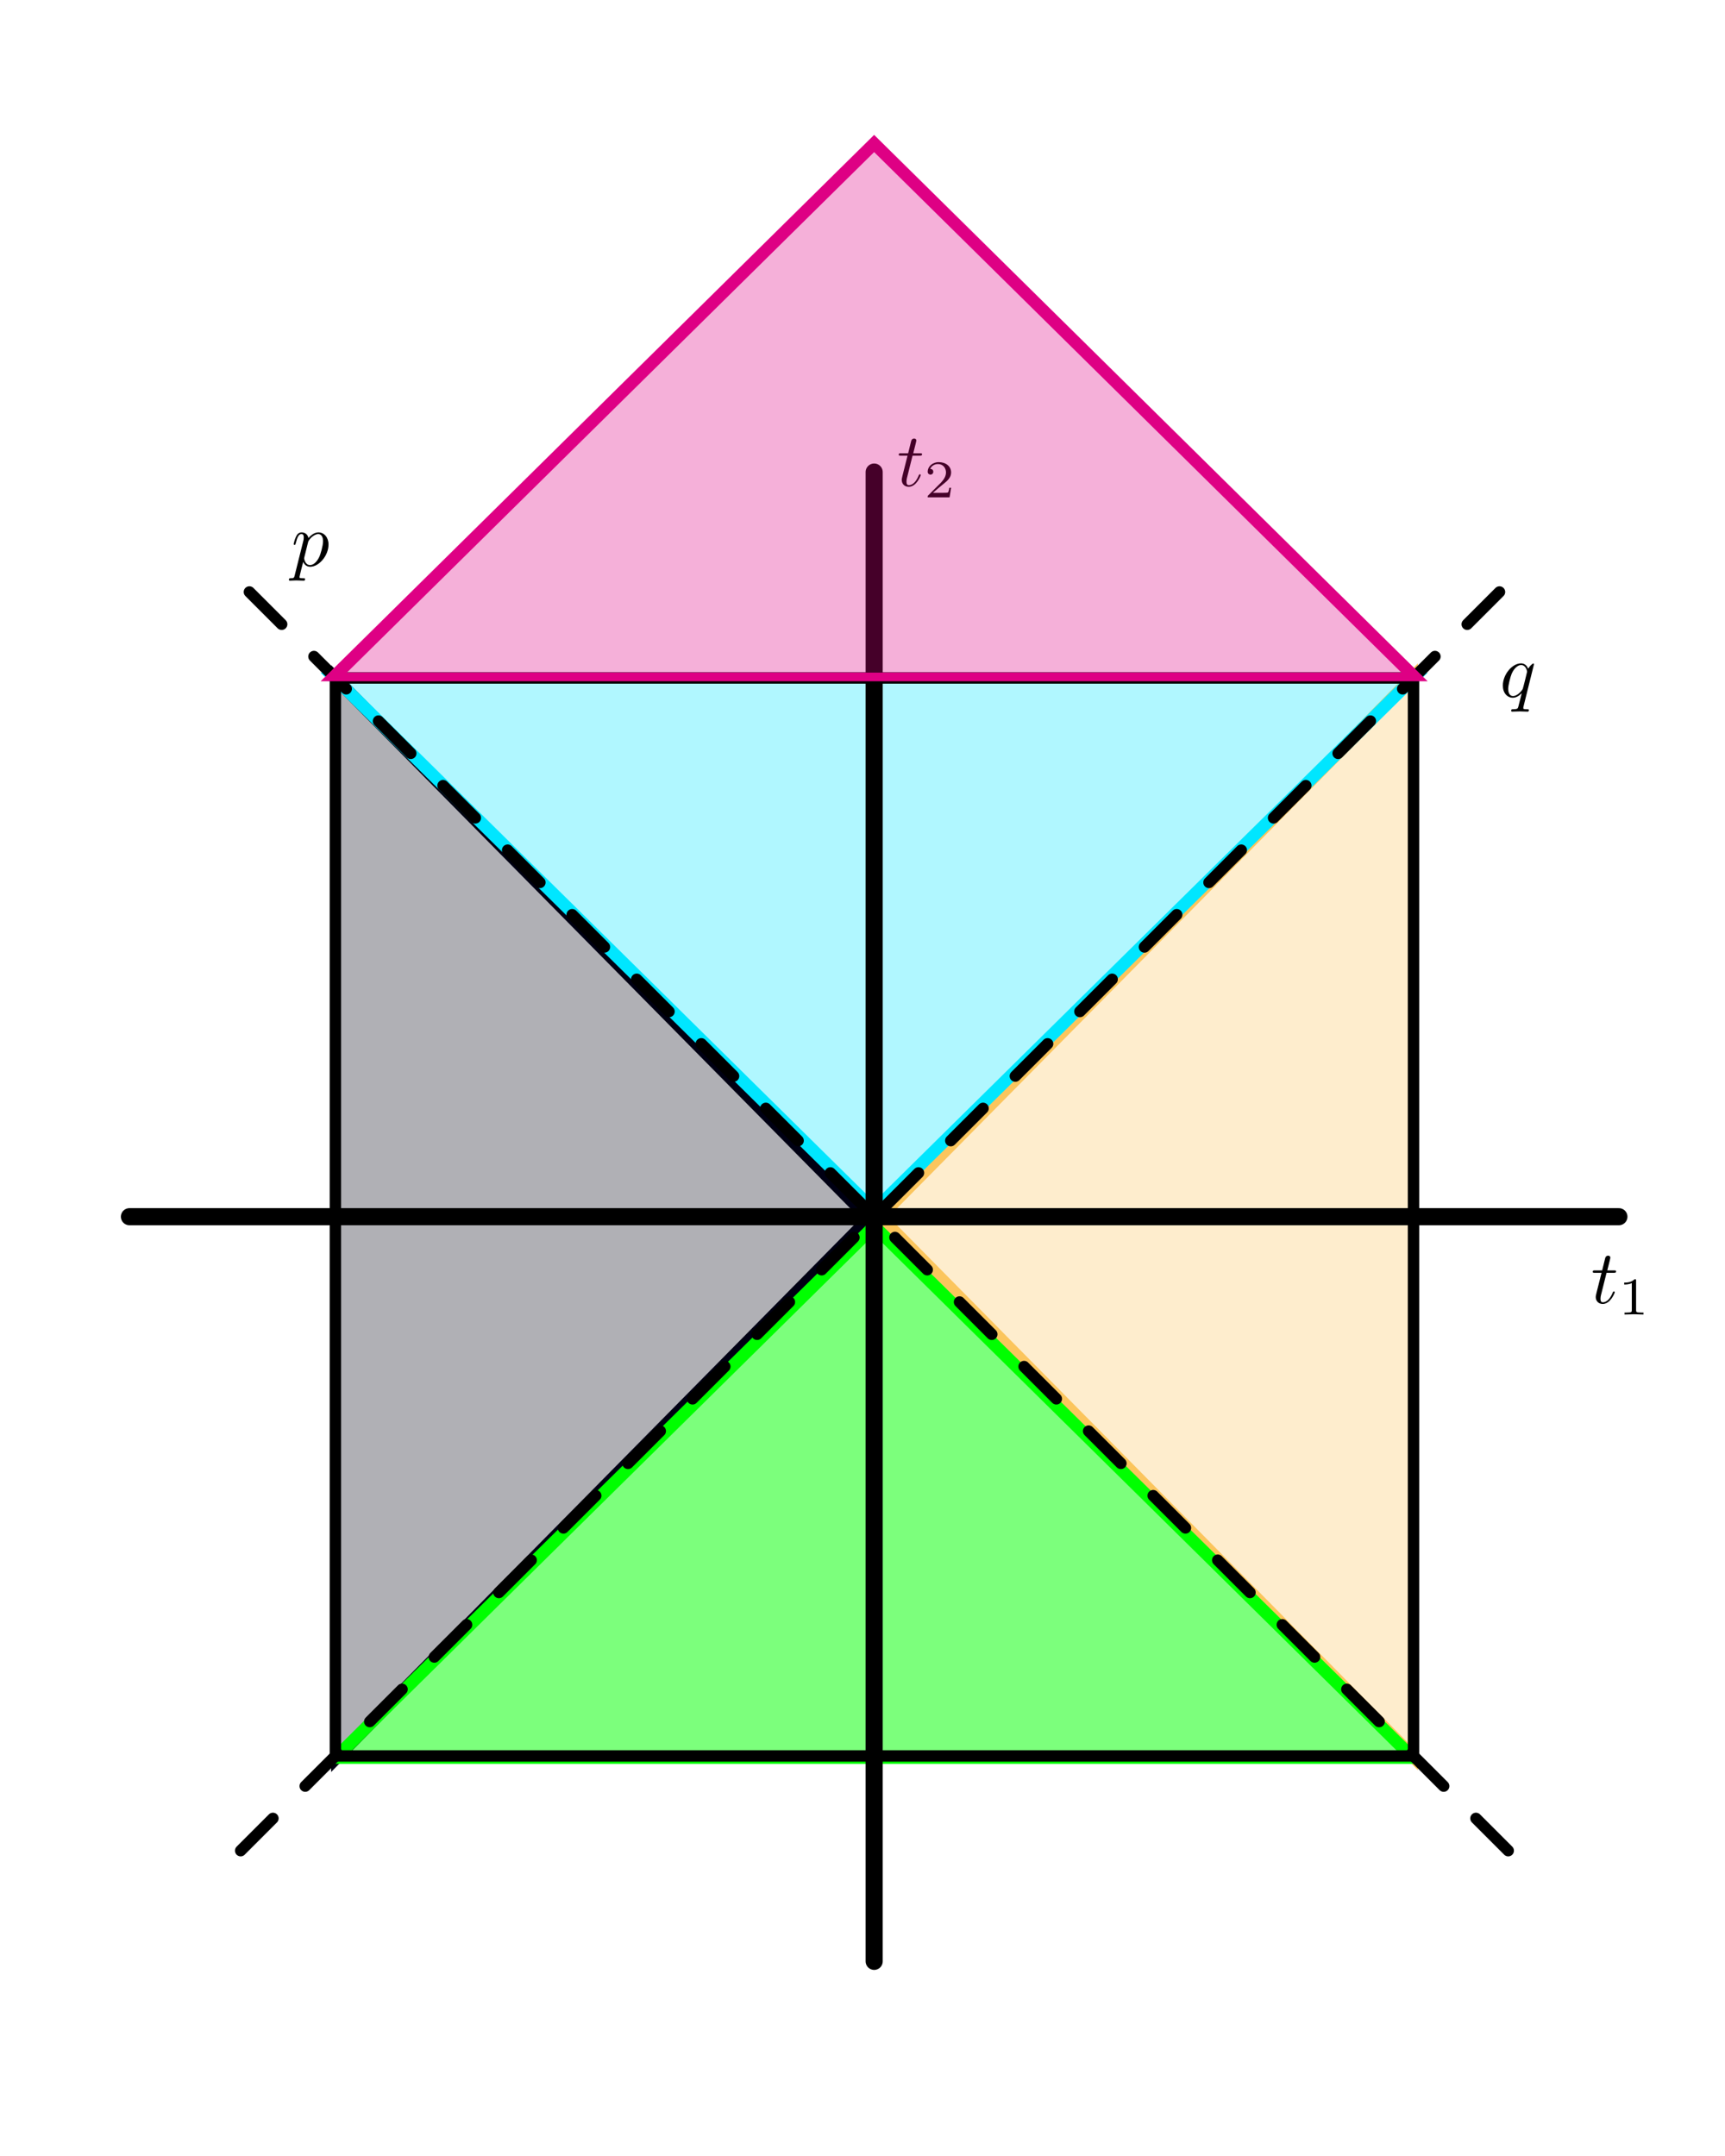 <?xml version="1.0" encoding="UTF-8" standalone="no"?>
<svg
   xmlns:ns2="http://www.iki.fi/pav/software/textext/"
   xmlns:dc="http://purl.org/dc/elements/1.1/"
   xmlns:cc="http://creativecommons.org/ns#"
   xmlns:rdf="http://www.w3.org/1999/02/22-rdf-syntax-ns#"
   xmlns:svg="http://www.w3.org/2000/svg"
   xmlns="http://www.w3.org/2000/svg"
   xmlns:sodipodi="http://sodipodi.sourceforge.net/DTD/sodipodi-0.dtd"
   xmlns:inkscape="http://www.inkscape.org/namespaces/inkscape"
   width="80mm"
   height="100mm"
   viewBox="0 0 80 100"
   version="1.1"
   id="svg8"
   sodipodi:docname="3.3.3.svg"
   inkscape:version="1.0.2 (e86c870879, 2021-01-15)">
  <defs
     id="defs2">
    <g
       id="id-fc48e0fd-4cc7-45e6-9e44-a057cf7f2263-5">
      <symbol
         overflow="visible"
         id="id-1b4d35ad-46a6-410f-88f7-7aebb74fe593-3">
        <path
           style="stroke:none"
           d=""
           id="id-5bc47018-3f7d-4009-a0c5-940be670db0a-5" />
      </symbol>
      <symbol
         overflow="visible"
         id="id-0608f3b1-5236-4527-bddb-17fb628a6175-6">
        <path
           style="stroke:none"
           d="m 2.047,-3.984 h 0.938 c 0.203,0 0.312,0 0.312,-0.203 0,-0.109 -0.109,-0.109 -0.281,-0.109 h -0.875 C 2.5,-5.719 2.547,-5.906 2.547,-5.969 c 0,-0.172 -0.125,-0.266 -0.297,-0.266 -0.031,0 -0.312,0 -0.391,0.359 L 1.469,-4.297 h -0.938 c -0.203,0 -0.297,0 -0.297,0.188 0,0.125 0.078,0.125 0.281,0.125 h 0.875 C 0.672,-1.156 0.625,-0.984 0.625,-0.812 0.625,-0.266 1,0.109 1.547,0.109 2.562,0.109 3.125,-1.344 3.125,-1.422 3.125,-1.531 3.047,-1.531 3.016,-1.531 2.922,-1.531 2.906,-1.5 2.859,-1.391 2.438,-0.344 1.906,-0.109 1.562,-0.109 c -0.203,0 -0.312,-0.125 -0.312,-0.453 0,-0.25 0.031,-0.312 0.062,-0.484 z m 0,0"
           id="id-8fa4b55a-e666-47fb-abf1-9da7696546c1-2" />
      </symbol>
      <symbol
         overflow="visible"
         id="id-8243332c-daf8-4c17-9bad-23f73093b6f1-9">
        <path
           style="stroke:none"
           d=""
           id="id-b7ea267e-8611-4651-a84f-412075c88e55-1" />
      </symbol>
      <symbol
         overflow="visible"
         id="id-6afb1271-2ae1-41f2-b966-5a22e0f0ab72-2">
        <path
           style="stroke:none"
           d="m 2.328,-4.438 c 0,-0.188 0,-0.188 -0.203,-0.188 -0.453,0.438 -1.078,0.438 -1.359,0.438 v 0.25 c 0.156,0 0.625,0 1,-0.188 v 3.547 c 0,0.234 0,0.328 -0.688,0.328 H 0.812 V 0 c 0.125,0 0.984,-0.031 1.234,-0.031 0.219,0 1.094,0.031 1.25,0.031 V -0.25 H 3.031 c -0.703,0 -0.703,-0.094 -0.703,-0.328 z m 0,0"
           id="id-b4eeb28c-d980-4b54-a7d2-c0adc71b53b7-7" />
      </symbol>
    </g>
    <g
       id="id-fc48e0fd-4cc7-45e6-9e44-a057cf7f2263-8">
      <symbol
         overflow="visible"
         id="id-1b4d35ad-46a6-410f-88f7-7aebb74fe593-7">
        <path
           style="stroke:none"
           d=""
           id="id-5bc47018-3f7d-4009-a0c5-940be670db0a-9" />
      </symbol>
      <symbol
         overflow="visible"
         id="id-0608f3b1-5236-4527-bddb-17fb628a6175-2">
        <path
           style="stroke:none"
           d="m 2.047,-3.984 h 0.938 c 0.203,0 0.312,0 0.312,-0.203 0,-0.109 -0.109,-0.109 -0.281,-0.109 h -0.875 C 2.5,-5.719 2.547,-5.906 2.547,-5.969 c 0,-0.172 -0.125,-0.266 -0.297,-0.266 -0.031,0 -0.312,0 -0.391,0.359 L 1.469,-4.297 h -0.938 c -0.203,0 -0.297,0 -0.297,0.188 0,0.125 0.078,0.125 0.281,0.125 h 0.875 C 0.672,-1.156 0.625,-0.984 0.625,-0.812 0.625,-0.266 1,0.109 1.547,0.109 2.562,0.109 3.125,-1.344 3.125,-1.422 3.125,-1.531 3.047,-1.531 3.016,-1.531 2.922,-1.531 2.906,-1.5 2.859,-1.391 2.438,-0.344 1.906,-0.109 1.562,-0.109 c -0.203,0 -0.312,-0.125 -0.312,-0.453 0,-0.25 0.031,-0.312 0.062,-0.484 z m 0,0"
           id="id-8fa4b55a-e666-47fb-abf1-9da7696546c1-0" />
      </symbol>
      <symbol
         overflow="visible"
         id="id-8243332c-daf8-4c17-9bad-23f73093b6f1-2">
        <path
           style="stroke:none"
           d=""
           id="id-b7ea267e-8611-4651-a84f-412075c88e55-3" />
      </symbol>
      <symbol
         overflow="visible"
         id="id-6afb1271-2ae1-41f2-b966-5a22e0f0ab72-7">
        <path
           style="stroke:none"
           d="m 2.328,-4.438 c 0,-0.188 0,-0.188 -0.203,-0.188 -0.453,0.438 -1.078,0.438 -1.359,0.438 v 0.25 c 0.156,0 0.625,0 1,-0.188 v 3.547 c 0,0.234 0,0.328 -0.688,0.328 H 0.812 V 0 c 0.125,0 0.984,-0.031 1.234,-0.031 0.219,0 1.094,0.031 1.25,0.031 V -0.25 H 3.031 c -0.703,0 -0.703,-0.094 -0.703,-0.328 z m 0,0"
           id="id-b4eeb28c-d980-4b54-a7d2-c0adc71b53b7-5" />
      </symbol>
    </g>
    <g
       id="id-c425991d-1e24-4901-94b4-946a50113519-1">
      <symbol
         overflow="visible"
         id="id-46e1bc14-be24-4adc-9473-c2876857f7d3-9">
        <path
           style="stroke:none"
           d=""
           id="id-160cb615-ed33-4c4a-9d5c-bb4b3d1aee91-4" />
      </symbol>
      <symbol
         overflow="visible"
         id="id-07bcc403-167b-45c8-badf-73b662f6dd97-7">
        <path
           style="stroke:none"
           d="m 4.5,-4.297 c 0,-0.047 -0.031,-0.094 -0.094,-0.094 -0.109,0 -0.516,0.391 -0.672,0.688 C 3.516,-4.25 3.125,-4.406 2.797,-4.406 c -1.172,0 -2.391,1.469 -2.391,2.922 0,0.969 0.578,1.594 1.312,1.594 0.422,0 0.812,-0.234 1.172,-0.594 -0.094,0.344 -0.422,1.688 -0.453,1.781 -0.078,0.281 -0.156,0.312 -0.719,0.328 -0.125,0 -0.219,0 -0.219,0.203 0,0 0,0.109 0.125,0.109 0.312,0 0.672,-0.031 1,-0.031 0.328,0 0.688,0.031 1.031,0.031 0.047,0 0.172,0 0.172,-0.203 C 3.828,1.625 3.734,1.625 3.562,1.625 3.094,1.625 3.094,1.562 3.094,1.469 3.094,1.391 3.109,1.328 3.125,1.25 Z m -2.75,4.188 c -0.609,0 -0.641,-0.766 -0.641,-0.938 0,-0.484 0.281,-1.562 0.453,-1.984 0.312,-0.734 0.828,-1.156 1.234,-1.156 0.656,0 0.797,0.812 0.797,0.875 0,0.062 -0.547,2.25 -0.578,2.281 C 2.859,-0.75 2.297,-0.109 1.75,-0.109 Z m 0,0"
           id="id-bf8639ff-636c-49ee-b2d6-09002a3ada02-8" />
      </symbol>
    </g>
  </defs>
  <sodipodi:namedview
     id="base"
     pagecolor="#ffffff"
     bordercolor="#666666"
     borderopacity="1.0"
     inkscape:pageopacity="0.0"
     inkscape:pageshadow="2"
     inkscape:zoom="2.1023849"
     inkscape:cx="167.30149"
     inkscape:cy="245.28887"
     inkscape:document-units="mm"
     inkscape:current-layer="layer1"
     inkscape:document-rotation="0"
     showgrid="false"
     inkscape:window-width="1506"
     inkscape:window-height="1005"
     inkscape:window-x="197"
     inkscape:window-y="0"
     inkscape:window-maximized="0" />
  <g
     inkscape:label="Layer 1"
     inkscape:groupmode="layer"
     id="layer1">
    <path
       sodipodi:type="star"
       style="fill:#000013;fill-opacity:0.311;stroke:#000013;stroke-width:0.474;stroke-linecap:round;stroke-miterlimit:4;stroke-dasharray:none;stroke-dashoffset:0;stroke-opacity:1"
       id="path3425-7"
       sodipodi:sides="3"
       sodipodi:cx="40.660385"
       sodipodi:cy="19.459877"
       sodipodi:r1="19.566975"
       sodipodi:r2="9.7834873"
       sodipodi:arg1="1.5707963"
       sodipodi:arg2="2.6179939"
       inkscape:flatsided="true"
       inkscape:rounded="0"
       inkscape:randomized="0"
       transform="matrix(0,-1.479,0.843,0,7.399,116.657)"
       d="M 40.66,39.027 23.715,9.676 l 33.891,-9e-7 z"
       inkscape:transform-center-x="-4.1224232" />
    <path
       sodipodi:type="star"
       style="fill:#fbc55d;fill-opacity:0.311;stroke:#fbc55d;stroke-width:0.474;stroke-linecap:round;stroke-miterlimit:4;stroke-dasharray:none;stroke-dashoffset:0;stroke-opacity:1"
       id="path3425-6"
       sodipodi:sides="3"
       sodipodi:cx="40.660385"
       sodipodi:cy="19.459877"
       sodipodi:r1="19.566975"
       sodipodi:r2="9.7834873"
       sodipodi:arg1="1.5707963"
       sodipodi:arg2="2.6179939"
       inkscape:flatsided="true"
       inkscape:rounded="0"
       inkscape:randomized="0"
       inkscape:transform-center-y="3.6266171e-06"
       transform="matrix(0,1.479,-0.843,0,73.713,-3.7)"
       inkscape:transform-center-x="4.1224246"
       d="M 40.66,39.027 23.715,9.676 l 33.891,-9e-7 z" />
    <path
       sodipodi:type="star"
       style="fill:#00ff00;fill-opacity:0.512;stroke:#00ff00;stroke-width:0.474;stroke-linecap:round;stroke-miterlimit:4;stroke-dasharray:none;stroke-dashoffset:0;stroke-opacity:1"
       id="path3425-3"
       sodipodi:sides="3"
       sodipodi:cx="40.660385"
       sodipodi:cy="19.459877"
       sodipodi:r1="19.566975"
       sodipodi:r2="9.7834873"
       sodipodi:arg1="1.5707963"
       sodipodi:arg2="2.6179939"
       inkscape:flatsided="true"
       inkscape:rounded="0"
       inkscape:randomized="0"
       inkscape:transform-center-y="-4.1224253"
       transform="matrix(1.479,0,0,-0.843,-19.597,89.769)"
       inkscape:transform-center-x="-3.5934047e-06"
       d="M 40.66,39.027 23.715,9.676 l 33.891,-9e-7 z" />
    <path
       sodipodi:type="star"
       style="fill:#00e6ff;fill-opacity:0.311;stroke:#00e6ff;stroke-width:0.474;stroke-linecap:round;stroke-miterlimit:4;stroke-dasharray:none;stroke-dashoffset:0;stroke-opacity:1"
       id="path3425"
       sodipodi:sides="3"
       sodipodi:cx="40.660385"
       sodipodi:cy="19.459877"
       sodipodi:r1="19.566975"
       sodipodi:r2="9.7834873"
       sodipodi:arg1="1.5707963"
       sodipodi:arg2="2.6179939"
       inkscape:flatsided="true"
       inkscape:rounded="0"
       inkscape:randomized="0"
       d="M 40.66,39.027 23.715,9.676 l 33.891,-9e-7 z"
       inkscape:transform-center-y="4.1224249"
       transform="matrix(1.479,0,0,0.843,-19.597,23.245)"
       inkscape:transform-center-x="-3.5934047e-06" />
    <rect
       style="fill:none;fill-opacity:0.477;stroke:#000000;stroke-width:0.529;stroke-linecap:round;stroke-miterlimit:4;stroke-dasharray:none;stroke-opacity:1"
       id="rect2993"
       width="50"
       height="50"
       x="15.554"
       y="31.445" />
    <g
       id="g2991"
       transform="matrix(1.447,0,0,1.447,-18.242,-0.483)"
       style="stroke-width:0.691">
      <path
         style="fill:none;stroke:#000000;stroke-width:0.548;stroke-linecap:round;stroke-linejoin:miter;stroke-miterlimit:4;stroke-dasharray:none;stroke-opacity:1"
         d="M 16.755,39.334 H 64.493"
         id="path835" />
      <path
         style="fill:none;stroke:#000000;stroke-width:0.548;stroke-linecap:round;stroke-linejoin:miter;stroke-miterlimit:4;stroke-dasharray:none;stroke-opacity:1"
         d="M 40.624,63.203 V 15.465"
         id="path835-3" />
    </g>
    <g
       transform="matrix(0.353,0,0,0.353,73.867,58.241)"
       ns2:version="1.1.0"
       ns2:texconverter="pdflatex"
       ns2:pdfconverter="inkscape"
       ns2:text="$t_1$"
       ns2:preamble="/home/danielsank/.config/inkscape/extensions/textext/default_packages.tex"
       ns2:scale="1.0"
       ns2:alignment="middle center"
       ns2:jacobian_sqrt="0.352778"
       id="g2788">
      <defs
         id="id-a9351727-5516-47ce-9d4f-a732c1eba722">
        <g
           id="id-fc48e0fd-4cc7-45e6-9e44-a057cf7f2263">
          <symbol
             overflow="visible"
             id="id-1b4d35ad-46a6-410f-88f7-7aebb74fe593">
            <path
               style="stroke:none"
               d=""
               id="id-5bc47018-3f7d-4009-a0c5-940be670db0a" />
          </symbol>
          <symbol
             overflow="visible"
             id="id-0608f3b1-5236-4527-bddb-17fb628a6175">
            <path
               style="stroke:none"
               d="m 2.047,-3.984 h 0.938 c 0.203,0 0.312,0 0.312,-0.203 0,-0.109 -0.109,-0.109 -0.281,-0.109 h -0.875 C 2.5,-5.719 2.547,-5.906 2.547,-5.969 c 0,-0.172 -0.125,-0.266 -0.297,-0.266 -0.031,0 -0.312,0 -0.391,0.359 L 1.469,-4.297 h -0.938 c -0.203,0 -0.297,0 -0.297,0.188 0,0.125 0.078,0.125 0.281,0.125 h 0.875 C 0.672,-1.156 0.625,-0.984 0.625,-0.812 0.625,-0.266 1,0.109 1.547,0.109 2.562,0.109 3.125,-1.344 3.125,-1.422 3.125,-1.531 3.047,-1.531 3.016,-1.531 2.922,-1.531 2.906,-1.5 2.859,-1.391 2.438,-0.344 1.906,-0.109 1.562,-0.109 c -0.203,0 -0.312,-0.125 -0.312,-0.453 0,-0.25 0.031,-0.312 0.062,-0.484 z m 0,0"
               id="id-8fa4b55a-e666-47fb-abf1-9da7696546c1" />
          </symbol>
          <symbol
             overflow="visible"
             id="id-8243332c-daf8-4c17-9bad-23f73093b6f1">
            <path
               style="stroke:none"
               d=""
               id="id-b7ea267e-8611-4651-a84f-412075c88e55" />
          </symbol>
          <symbol
             overflow="visible"
             id="id-6afb1271-2ae1-41f2-b966-5a22e0f0ab72">
            <path
               style="stroke:none"
               d="m 2.328,-4.438 c 0,-0.188 0,-0.188 -0.203,-0.188 -0.453,0.438 -1.078,0.438 -1.359,0.438 v 0.25 c 0.156,0 0.625,0 1,-0.188 v 3.547 c 0,0.234 0,0.328 -0.688,0.328 H 0.812 V 0 c 0.125,0 0.984,-0.031 1.234,-0.031 0.219,0 1.094,0.031 1.25,0.031 V -0.25 H 3.031 c -0.703,0 -0.703,-0.094 -0.703,-0.328 z m 0,0"
               id="id-b4eeb28c-d980-4b54-a7d2-c0adc71b53b7" />
          </symbol>
        </g>
      </defs>
      <g
         id="id-4f179c8e-ee78-40c2-98d3-c398afa012aa"
         transform="translate(-148.946,-128.531)">
        <g
           style="fill:#000000;fill-opacity:1"
           id="id-639c344f-1c87-4866-aa4a-b4fd00c3964f">
          <g
             transform="translate(148.712,134.765)"
             id="g2780">
            <path
               style="stroke:none"
               d="m 2.047,-3.984 h 0.938 c 0.203,0 0.312,0 0.312,-0.203 0,-0.109 -0.109,-0.109 -0.281,-0.109 h -0.875 C 2.5,-5.719 2.547,-5.906 2.547,-5.969 c 0,-0.172 -0.125,-0.266 -0.297,-0.266 -0.031,0 -0.312,0 -0.391,0.359 L 1.469,-4.297 h -0.938 c -0.203,0 -0.297,0 -0.297,0.188 0,0.125 0.078,0.125 0.281,0.125 h 0.875 C 0.672,-1.156 0.625,-0.984 0.625,-0.812 0.625,-0.266 1,0.109 1.547,0.109 2.562,0.109 3.125,-1.344 3.125,-1.422 3.125,-1.531 3.047,-1.531 3.016,-1.531 2.922,-1.531 2.906,-1.5 2.859,-1.391 2.438,-0.344 1.906,-0.109 1.562,-0.109 c -0.203,0 -0.312,-0.125 -0.312,-0.453 0,-0.25 0.031,-0.312 0.062,-0.484 z m 0,0"
               id="id-bd45c2de-8d65-41d7-9fd8-2a55bea0feda" />
          </g>
        </g>
        <g
           style="fill:#000000;fill-opacity:1"
           id="id-3af1cf26-a9c9-4953-81dc-8968ca70f207">
          <g
             transform="translate(152.31,136.259)"
             id="g2784">
            <path
               style="stroke:none"
               d="m 2.328,-4.438 c 0,-0.188 0,-0.188 -0.203,-0.188 -0.453,0.438 -1.078,0.438 -1.359,0.438 v 0.25 c 0.156,0 0.625,0 1,-0.188 v 3.547 c 0,0.234 0,0.328 -0.688,0.328 H 0.812 V 0 c 0.125,0 0.984,-0.031 1.234,-0.031 0.219,0 1.094,0.031 1.25,0.031 V -0.25 H 3.031 c -0.703,0 -0.703,-0.094 -0.703,-0.328 z m 0,0"
               id="id-009f4aa0-6c75-481d-9282-91caacafc14d" />
          </g>
        </g>
      </g>
    </g>
    <g
       transform="matrix(0.353,0,0,0.353,41.681,20.34)"
       ns2:version="1.1.0"
       ns2:texconverter="pdflatex"
       ns2:pdfconverter="inkscape"
       ns2:text="$t_2$"
       ns2:preamble="/home/danielsank/.config/inkscape/extensions/textext/default_packages.tex"
       ns2:scale="1.0"
       ns2:alignment="middle center"
       ns2:jacobian_sqrt="0.352778"
       id="g2967">
      <defs
         id="id-8f8e776b-7ac0-47a8-bbe2-479ce86ebf5d">
        <g
           id="id-31165a0a-bb33-45c5-a0af-12b4c7f22940">
          <symbol
             overflow="visible"
             id="id-0d9a8cb2-6c3a-41b5-8a94-88005bd0ffa6">
            <path
               style="stroke:none"
               d=""
               id="id-b9bc79ee-0672-4e89-8687-035a0f602aff" />
          </symbol>
          <symbol
             overflow="visible"
             id="id-984dca93-3c04-4be5-ba87-8ae2b679a438">
            <path
               style="stroke:none"
               d="m 2.047,-3.984 h 0.938 c 0.203,0 0.312,0 0.312,-0.203 0,-0.109 -0.109,-0.109 -0.281,-0.109 h -0.875 C 2.5,-5.719 2.547,-5.906 2.547,-5.969 c 0,-0.172 -0.125,-0.266 -0.297,-0.266 -0.031,0 -0.312,0 -0.391,0.359 L 1.469,-4.297 h -0.938 c -0.203,0 -0.297,0 -0.297,0.188 0,0.125 0.078,0.125 0.281,0.125 h 0.875 C 0.672,-1.156 0.625,-0.984 0.625,-0.812 0.625,-0.266 1,0.109 1.547,0.109 2.562,0.109 3.125,-1.344 3.125,-1.422 3.125,-1.531 3.047,-1.531 3.016,-1.531 2.922,-1.531 2.906,-1.5 2.859,-1.391 2.438,-0.344 1.906,-0.109 1.562,-0.109 c -0.203,0 -0.312,-0.125 -0.312,-0.453 0,-0.25 0.031,-0.312 0.062,-0.484 z m 0,0"
               id="id-fcb1a905-b667-446b-90f9-310c7e637e16" />
          </symbol>
          <symbol
             overflow="visible"
             id="id-e0b75586-2cd1-4096-afe1-52cb61a1e05f">
            <path
               style="stroke:none"
               d=""
               id="id-c8c70472-ebc1-4bca-b14d-3afc73506fa8" />
          </symbol>
          <symbol
             overflow="visible"
             id="id-4287f035-23f7-4944-acfa-90bbd335445c">
            <path
               style="stroke:none"
               d="M 3.516,-1.266 H 3.281 c -0.016,0.156 -0.094,0.562 -0.188,0.625 C 3.047,-0.594 2.516,-0.594 2.406,-0.594 H 1.125 c 0.734,-0.641 0.984,-0.844 1.391,-1.172 0.516,-0.406 1,-0.844 1,-1.5 0,-0.844 -0.734,-1.359 -1.625,-1.359 -0.859,0 -1.453,0.609 -1.453,1.25 0,0.344 0.297,0.391 0.375,0.391 0.156,0 0.359,-0.125 0.359,-0.375 0,-0.125 -0.047,-0.375 -0.406,-0.375 C 0.984,-4.219 1.453,-4.375 1.781,-4.375 c 0.703,0 1.062,0.547 1.062,1.109 0,0.609 -0.438,1.078 -0.656,1.328 L 0.516,-0.266 C 0.438,-0.203 0.438,-0.188 0.438,0 h 2.875 z m 0,0"
               id="id-0e307eb4-088d-4847-bef8-d1c9a6f061dc" />
          </symbol>
        </g>
      </defs>
      <g
         id="id-d5ca04ba-40e7-4526-9faf-406cef5dd0d6"
         transform="translate(-148.946,-128.531)">
        <g
           style="fill:#000000;fill-opacity:1"
           id="id-78446f98-f6f5-4d7c-ac88-c3bbd4983c69">
          <g
             transform="translate(148.712,134.765)"
             id="g2959">
            <path
               style="stroke:none"
               d="m 2.047,-3.984 h 0.938 c 0.203,0 0.312,0 0.312,-0.203 0,-0.109 -0.109,-0.109 -0.281,-0.109 h -0.875 C 2.5,-5.719 2.547,-5.906 2.547,-5.969 c 0,-0.172 -0.125,-0.266 -0.297,-0.266 -0.031,0 -0.312,0 -0.391,0.359 L 1.469,-4.297 h -0.938 c -0.203,0 -0.297,0 -0.297,0.188 0,0.125 0.078,0.125 0.281,0.125 h 0.875 C 0.672,-1.156 0.625,-0.984 0.625,-0.812 0.625,-0.266 1,0.109 1.547,0.109 2.562,0.109 3.125,-1.344 3.125,-1.422 3.125,-1.531 3.047,-1.531 3.016,-1.531 2.922,-1.531 2.906,-1.5 2.859,-1.391 2.438,-0.344 1.906,-0.109 1.562,-0.109 c -0.203,0 -0.312,-0.125 -0.312,-0.453 0,-0.25 0.031,-0.312 0.062,-0.484 z m 0,0"
               id="id-9536f72d-ce49-4364-a9a0-13c308bcac76" />
          </g>
        </g>
        <g
           style="fill:#000000;fill-opacity:1"
           id="id-1297fc0d-6639-402d-b190-38cb5e6a21f8">
          <g
             transform="translate(152.31,136.259)"
             id="g2963">
            <path
               style="stroke:none"
               d="M 3.516,-1.266 H 3.281 c -0.016,0.156 -0.094,0.562 -0.188,0.625 C 3.047,-0.594 2.516,-0.594 2.406,-0.594 H 1.125 c 0.734,-0.641 0.984,-0.844 1.391,-1.172 0.516,-0.406 1,-0.844 1,-1.5 0,-0.844 -0.734,-1.359 -1.625,-1.359 -0.859,0 -1.453,0.609 -1.453,1.25 0,0.344 0.297,0.391 0.375,0.391 0.156,0 0.359,-0.125 0.359,-0.375 0,-0.125 -0.047,-0.375 -0.406,-0.375 C 0.984,-4.219 1.453,-4.375 1.781,-4.375 c 0.703,0 1.062,0.547 1.062,1.109 0,0.609 -0.438,1.078 -0.656,1.328 L 0.516,-0.266 C 0.438,-0.203 0.438,-0.188 0.438,0 h 2.875 z m 0,0"
               id="id-efa72f79-e941-4c0d-9bd2-ac7519f81fcc" />
          </g>
        </g>
      </g>
    </g>
    <g
       id="g3137"
       transform="translate(-0.07,17.111)">
      <path
         style="fill:none;stroke:#000000;stroke-width:0.529;stroke-linecap:round;stroke-linejoin:miter;stroke-miterlimit:4;stroke-dasharray:2.117, 2.117;stroke-dashoffset:0;stroke-opacity:1"
         d="M 11.231,68.727 70.017,9.941"
         id="path835-1" />
      <path
         style="fill:none;stroke:#000000;stroke-width:0.529;stroke-linecap:round;stroke-linejoin:miter;stroke-miterlimit:4;stroke-dasharray:2.117, 2.117;stroke-dashoffset:0;stroke-opacity:1"
         d="M 70.017,68.727 11.231,9.941"
         id="path835-3-2" />
    </g>
    <g
       transform="matrix(0.353,0,0,0.353,69.697,30.768)"
       ns2:version="1.1.0"
       ns2:texconverter="pdflatex"
       ns2:pdfconverter="inkscape"
       ns2:text="$q$"
       ns2:preamble="/home/danielsank/.config/inkscape/extensions/textext/default_packages.tex"
       ns2:scale="1.0"
       ns2:alignment="middle center"
       ns2:jacobian_sqrt="0.352778"
       id="g3214">
      <defs
         id="id-c3ed4c15-9a1e-4e12-a878-915dcd57002b">
        <g
           id="id-c425991d-1e24-4901-94b4-946a50113519">
          <symbol
             overflow="visible"
             id="id-46e1bc14-be24-4adc-9473-c2876857f7d3">
            <path
               style="stroke:none"
               d=""
               id="id-160cb615-ed33-4c4a-9d5c-bb4b3d1aee91" />
          </symbol>
          <symbol
             overflow="visible"
             id="id-07bcc403-167b-45c8-badf-73b662f6dd97">
            <path
               style="stroke:none"
               d="m 4.5,-4.297 c 0,-0.047 -0.031,-0.094 -0.094,-0.094 -0.109,0 -0.516,0.391 -0.672,0.688 C 3.516,-4.25 3.125,-4.406 2.797,-4.406 c -1.172,0 -2.391,1.469 -2.391,2.922 0,0.969 0.578,1.594 1.312,1.594 0.422,0 0.812,-0.234 1.172,-0.594 -0.094,0.344 -0.422,1.688 -0.453,1.781 -0.078,0.281 -0.156,0.312 -0.719,0.328 -0.125,0 -0.219,0 -0.219,0.203 0,0 0,0.109 0.125,0.109 0.312,0 0.672,-0.031 1,-0.031 0.328,0 0.688,0.031 1.031,0.031 0.047,0 0.172,0 0.172,-0.203 C 3.828,1.625 3.734,1.625 3.562,1.625 3.094,1.625 3.094,1.562 3.094,1.469 3.094,1.391 3.109,1.328 3.125,1.25 Z m -2.75,4.188 c -0.609,0 -0.641,-0.766 -0.641,-0.938 0,-0.484 0.281,-1.562 0.453,-1.984 0.312,-0.734 0.828,-1.156 1.234,-1.156 0.656,0 0.797,0.812 0.797,0.875 0,0.062 -0.547,2.25 -0.578,2.281 C 2.859,-0.75 2.297,-0.109 1.75,-0.109 Z m 0,0"
               id="id-bf8639ff-636c-49ee-b2d6-09002a3ada02" />
          </symbol>
        </g>
      </defs>
      <g
         id="id-a914683d-fb93-4ea2-a87d-1c556ef82286"
         transform="translate(-149.118,-130.359)">
        <g
           style="fill:#000000;fill-opacity:1"
           id="id-7e92737a-b72d-4d62-bc12-a7ec20ade313">
          <g
             transform="translate(148.712,134.765)"
             id="g3210">
            <path
               style="stroke:none"
               d="m 4.5,-4.297 c 0,-0.047 -0.031,-0.094 -0.094,-0.094 -0.109,0 -0.516,0.391 -0.672,0.688 C 3.516,-4.25 3.125,-4.406 2.797,-4.406 c -1.172,0 -2.391,1.469 -2.391,2.922 0,0.969 0.578,1.594 1.312,1.594 0.422,0 0.812,-0.234 1.172,-0.594 -0.094,0.344 -0.422,1.688 -0.453,1.781 -0.078,0.281 -0.156,0.312 -0.719,0.328 -0.125,0 -0.219,0 -0.219,0.203 0,0 0,0.109 0.125,0.109 0.312,0 0.672,-0.031 1,-0.031 0.328,0 0.688,0.031 1.031,0.031 0.047,0 0.172,0 0.172,-0.203 C 3.828,1.625 3.734,1.625 3.562,1.625 3.094,1.625 3.094,1.562 3.094,1.469 3.094,1.391 3.109,1.328 3.125,1.25 Z m -2.75,4.188 c -0.609,0 -0.641,-0.766 -0.641,-0.938 0,-0.484 0.281,-1.562 0.453,-1.984 0.312,-0.734 0.828,-1.156 1.234,-1.156 0.656,0 0.797,0.812 0.797,0.875 0,0.062 -0.547,2.25 -0.578,2.281 C 2.859,-0.75 2.297,-0.109 1.75,-0.109 Z m 0,0"
               id="id-1c3f108a-0ebd-42f6-b20a-96cbc5e68b29" />
          </g>
        </g>
      </g>
    </g>
    <g
       transform="matrix(0.353,0,0,0.353,13.399,24.693)"
       ns2:version="1.1.0"
       ns2:texconverter="pdflatex"
       ns2:pdfconverter="inkscape"
       ns2:text="$p$"
       ns2:preamble="/home/danielsank/.config/inkscape/extensions/textext/default_packages.tex"
       ns2:scale="1.0"
       ns2:alignment="middle center"
       ns2:jacobian_sqrt="0.352778"
       id="g3390">
      <defs
         id="id-bbf72806-06b3-4df9-8fbf-3070eb585992">
        <g
           id="id-7d038495-409d-4b31-aaad-7693db654868">
          <symbol
             overflow="visible"
             id="id-8cc4193a-d4e4-4c3a-ae3d-8c60344a6fbc">
            <path
               style="stroke:none"
               d=""
               id="id-c98ea5a8-13ff-4aba-8e1e-8bc30e0b70f2" />
          </symbol>
          <symbol
             overflow="visible"
             id="id-c8c56399-e2f1-4b20-973c-ba778816c1d4">
            <path
               style="stroke:none"
               d="M 0.453,1.219 C 0.375,1.562 0.344,1.625 -0.094,1.625 c -0.109,0 -0.219,0 -0.219,0.188 0,0.078 0.047,0.125 0.125,0.125 0.266,0 0.562,-0.031 0.828,-0.031 0.344,0 0.672,0.031 1,0.031 0.047,0 0.172,0 0.172,-0.203 C 1.812,1.625 1.719,1.625 1.578,1.625 c -0.5,0 -0.5,-0.062 -0.5,-0.156 0,-0.125 0.422,-1.75 0.484,-2 0.125,0.297 0.406,0.641 0.922,0.641 1.156,0 2.406,-1.453 2.406,-2.922 0,-0.938 -0.578,-1.594 -1.328,-1.594 -0.5,0 -0.984,0.359 -1.312,0.75 -0.094,-0.547 -0.531,-0.75 -0.891,-0.75 -0.469,0 -0.656,0.391 -0.734,0.562 C 0.438,-3.5 0.312,-2.906 0.312,-2.875 c 0,0.109 0.094,0.109 0.109,0.109 0.109,0 0.109,-0.016 0.172,-0.234 0.172,-0.703 0.375,-1.188 0.734,-1.188 0.172,0 0.312,0.078 0.312,0.453 0,0.234 -0.031,0.344 -0.078,0.516 z m 1.75,-4.328 C 2.266,-3.375 2.547,-3.656 2.719,-3.812 c 0.359,-0.297 0.641,-0.375 0.812,-0.375 0.391,0 0.641,0.344 0.641,0.938 0,0.594 -0.328,1.734 -0.516,2.109 -0.344,0.703 -0.812,1.031 -1.188,1.031 C 1.812,-0.109 1.688,-0.938 1.688,-1 c 0,-0.016 0,-0.031 0.031,-0.156 z m 0,0"
               id="id-fffa881c-8a73-4fef-bd6a-3cf89a61fdf5" />
          </symbol>
        </g>
      </defs>
      <g
         id="id-d464ee2f-b4ca-4e0c-ae58-4aecdeac25eb"
         transform="translate(-148.4,-130.359)">
        <g
           style="fill:#000000;fill-opacity:1"
           id="id-818243cb-1873-458e-af81-fda5c17bd745">
          <g
             transform="translate(148.712,134.765)"
             id="g3386">
            <path
               style="stroke:none"
               d="M 0.453,1.219 C 0.375,1.562 0.344,1.625 -0.094,1.625 c -0.109,0 -0.219,0 -0.219,0.188 0,0.078 0.047,0.125 0.125,0.125 0.266,0 0.562,-0.031 0.828,-0.031 0.344,0 0.672,0.031 1,0.031 0.047,0 0.172,0 0.172,-0.203 C 1.812,1.625 1.719,1.625 1.578,1.625 c -0.5,0 -0.5,-0.062 -0.5,-0.156 0,-0.125 0.422,-1.75 0.484,-2 0.125,0.297 0.406,0.641 0.922,0.641 1.156,0 2.406,-1.453 2.406,-2.922 0,-0.938 -0.578,-1.594 -1.328,-1.594 -0.5,0 -0.984,0.359 -1.312,0.75 -0.094,-0.547 -0.531,-0.75 -0.891,-0.75 -0.469,0 -0.656,0.391 -0.734,0.562 C 0.438,-3.5 0.312,-2.906 0.312,-2.875 c 0,0.109 0.094,0.109 0.109,0.109 0.109,0 0.109,-0.016 0.172,-0.234 0.172,-0.703 0.375,-1.188 0.734,-1.188 0.172,0 0.312,0.078 0.312,0.453 0,0.234 -0.031,0.344 -0.078,0.516 z m 1.75,-4.328 C 2.266,-3.375 2.547,-3.656 2.719,-3.812 c 0.359,-0.297 0.641,-0.375 0.812,-0.375 0.391,0 0.641,0.344 0.641,0.938 0,0.594 -0.328,1.734 -0.516,2.109 -0.344,0.703 -0.812,1.031 -1.188,1.031 C 1.812,-0.109 1.688,-0.938 1.688,-1 c 0,-0.016 0,-0.031 0.031,-0.156 z m 0,0"
               id="id-e4bd0211-e881-48ac-8de8-bd30b3dd6b5e" />
          </g>
        </g>
      </g>
    </g>
    <path
       sodipodi:type="star"
       style="fill:#de0084;fill-opacity:0.311;stroke:#de0084;stroke-width:0.474;stroke-linecap:round;stroke-miterlimit:4;stroke-dasharray:none;stroke-dashoffset:0;stroke-opacity:1"
       id="path3425-1"
       sodipodi:sides="3"
       sodipodi:cx="40.660385"
       sodipodi:cy="19.459877"
       sodipodi:r1="19.566975"
       sodipodi:r2="9.7834873"
       sodipodi:arg1="1.5707963"
       sodipodi:arg2="2.6179939"
       inkscape:flatsided="true"
       inkscape:rounded="0"
       inkscape:randomized="0"
       inkscape:transform-center-y="-4.1224248"
       transform="matrix(1.479,0,0,-0.843,-19.597,39.555)"
       inkscape:transform-center-x="-3.5934047e-06"
       d="M 40.66,39.027 23.715,9.676 l 33.891,-9e-7 z" />
  </g>
</svg>
